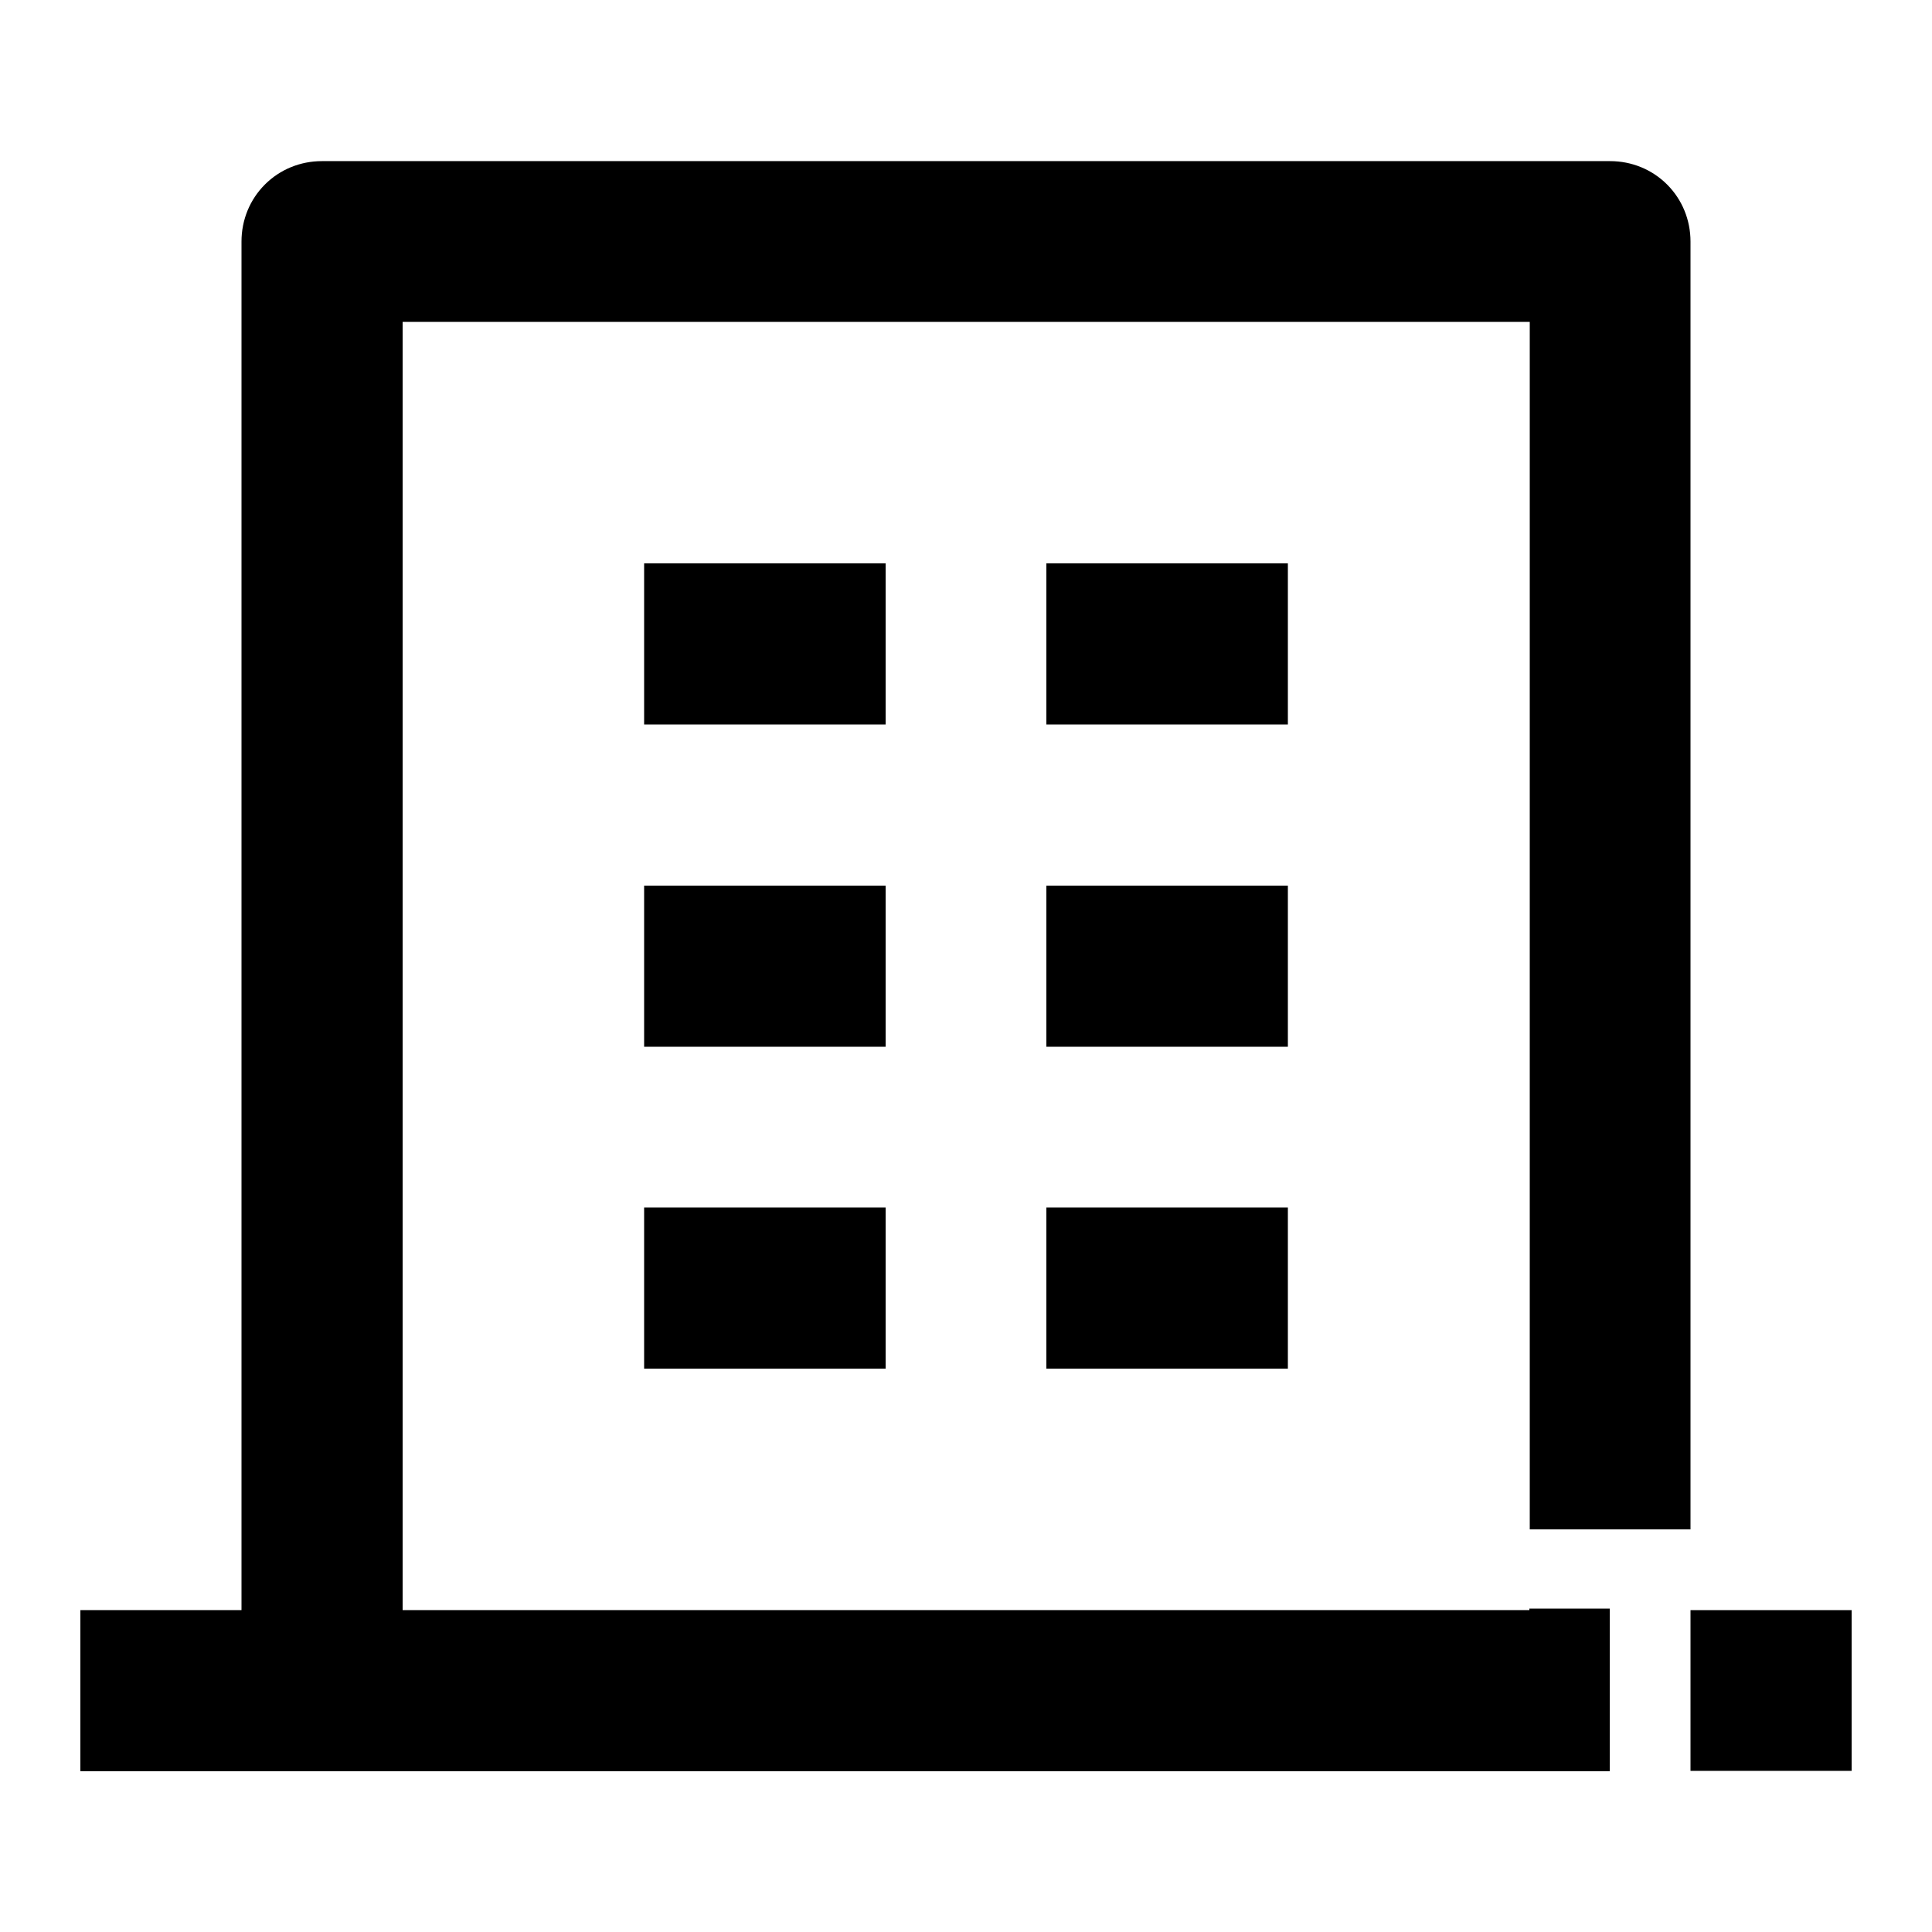 <?xml version="1.0" encoding="utf-8"?>
<!-- Generator: Adobe Illustrator 25.4.1, SVG Export Plug-In . SVG Version: 6.00 Build 0)  -->
<svg version="1.1" id="Layer_1" xmlns="http://www.w3.org/2000/svg" xmlns:xlink="http://www.w3.org/1999/xlink" x="0px" y="0px"
	 viewBox="0 0 512 512" enable-background="new 0 0 512 512" xml:space="preserve">
<g>
	<rect x="277.3" y="234.7" width="64" height="42.7"/>
	<rect x="277.3" y="320" width="64" height="42.7"/>
	<path d="M405.3,426.7H106.7V85.3h298.7v320H448V64c0-5.7-2.2-11.1-6.2-15.1c-4-4-9.4-6.2-15.1-6.2H85.3c-5.7,0-11.1,2.2-15.1,6.2
		c-4,4-6.2,9.4-6.2,15.1v362.7H21.3v42.7h405.3v-43.1h-21.3V426.7z"/>
	<rect x="277.3" y="149.3" width="64" height="42.7"/>
	<rect x="170.7" y="149.3" width="64" height="42.7"/>
	<rect x="170.7" y="320" width="64" height="42.7"/>
	<rect x="170.7" y="234.7" width="64" height="42.7"/>
	<polygon points="448,426.7 448,469.3 469.3,469.3 490.7,469.3 490.7,469.3 490.7,426.7 	"/>
</g>
</svg>
